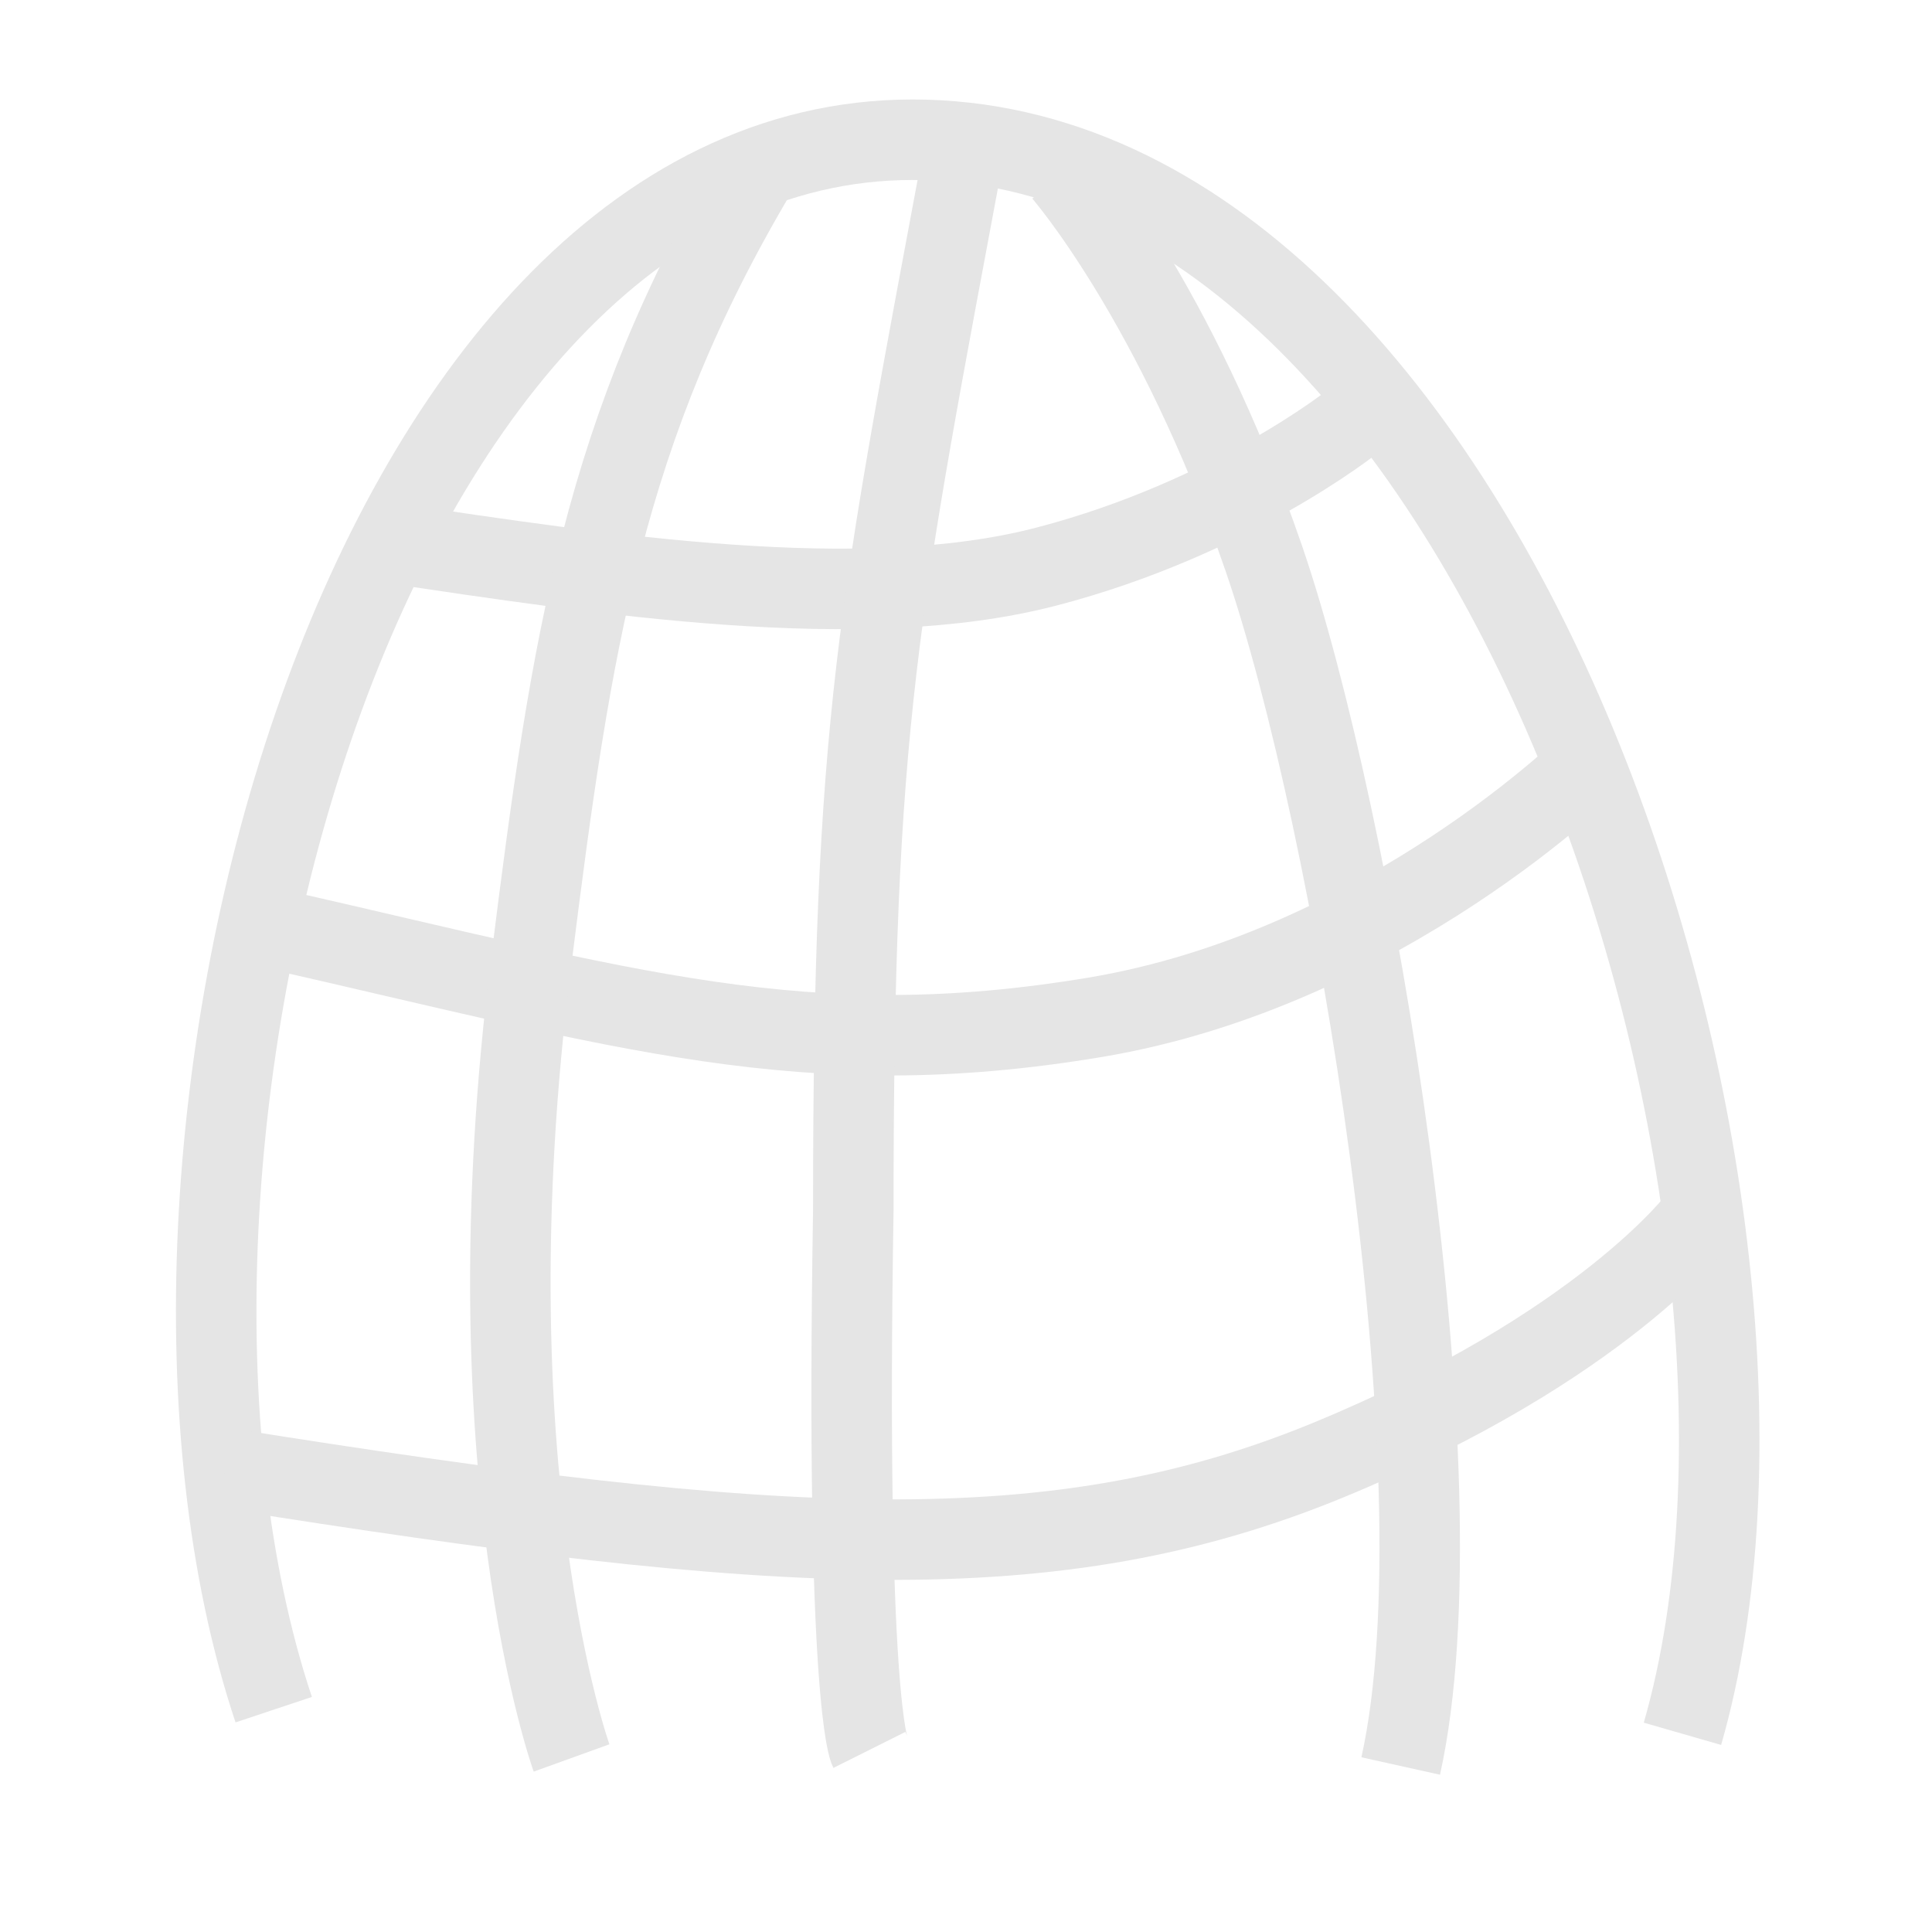 <?xml version="1.0" encoding="utf-8"?>
<!-- Generator: Adobe Illustrator 21.1.0, SVG Export Plug-In . SVG Version: 6.00 Build 0)  -->
<svg version="1.1"
	 id="svg4744" inkscape:version="0.48.4 r9939" sodipodi:docname="wireframe.svg" xmlns:cc="http://creativecommons.org/ns#" xmlns:dc="http://purl.org/dc/elements/1.1/" xmlns:inkscape="http://www.inkscape.org/namespaces/inkscape" xmlns:rdf="http://www.w3.org/1999/02/22-rdf-syntax-ns#" xmlns:sodipodi="http://sodipodi.sourceforge.net/DTD/sodipodi-0.dtd" xmlns:svg="http://www.w3.org/2000/svg"
	 xmlns="http://www.w3.org/2000/svg" xmlns:xlink="http://www.w3.org/1999/xlink" x="0px" y="0px" viewBox="0 0 24 24"
	 style="enable-background:new 0 0 24 24;" xml:space="preserve">
<style type="text/css">
	.st0{fill:none;}
	.st1{fill:none;stroke:#E5E5E5;}
</style>
<sodipodi:namedview  bordercolor="#666666" borderopacity="1.0" fit-margin-bottom="0" fit-margin-left="0" fit-margin-right="0" fit-margin-top="0" id="base" inkscape:current-layer="layer1" inkscape:cx="0.25737561" inkscape:cy="11.833329" inkscape:document-units="px" inkscape:pageopacity="0.0" inkscape:pageshadow="2" inkscape:window-height="721" inkscape:window-maximized="1" inkscape:window-width="1366" inkscape:window-x="-3" inkscape:window-y="-3" inkscape:zoom="15.839192" pagecolor="#ffffff" showgrid="false">
	</sodipodi:namedview>
<g id="layer1" transform="translate(0,-1028.362)" inkscape:groupmode="layer" inkscape:label="Layer 1">
	
		<g id="g4242-2" transform="matrix(1.35,0,0,1.35,-35.319,569.309)" inkscape:export-filename="savetgt.png" inkscape:export-xdpi="93" inkscape:export-ydpi="93">
	</g>
	
		<path id="rect2996-9-5-2-1-4" inkscape:export-filename="wireframe.png" inkscape:export-xdpi="93.750031" inkscape:export-ydpi="93.750031" class="st0" d="
		M4.2,1028.8h15.6c2.1,0,3.7,1.7,3.7,3.7v15.6c0,2.1-1.7,3.7-3.7,3.7H4.2c-2.1,0-3.7-1.7-3.7-3.7v-15.6
		C0.5,1030.5,2.1,1028.8,4.2,1028.8z"/>
	
		<path id="path4587-6-1-3" inkscape:connector-curvature="0" inkscape:export-filename="wireframe.png" inkscape:export-xdpi="93.750031" inkscape:export-ydpi="93.750031" sodipodi:nodetypes="czc" class="st1" d="
		M3.4,1049.6c-2.3-6.9,1.1-19.7,8.1-19.5c7.1,0.2,11.3,13.2,9.4,19.8"/>
	
		<path id="path4589-0-3-1" inkscape:connector-curvature="0" inkscape:export-filename="wireframe.png" inkscape:export-xdpi="93.750031" inkscape:export-ydpi="93.750031" class="st1" d="
		M4.8,1035.1c2.7,0.4,5.9,0.9,8.2,0.3c2.3-0.6,3.8-1.8,3.8-1.8"/>
	
		<path id="path4591-1-8-2" inkscape:connector-curvature="0" inkscape:export-filename="wireframe.png" inkscape:export-xdpi="93.750031" inkscape:export-ydpi="93.750031" class="st1" d="
		M3.4,1039.9c4.4,1,6.6,1.7,10.2,1.1c3.6-0.6,6.2-3.2,6.2-3.2"/>
	
		<path id="path4593-6-7-3" inkscape:connector-curvature="0" inkscape:export-filename="wireframe.png" inkscape:export-xdpi="93.750031" inkscape:export-ydpi="93.750031" class="st1" d="
		M2.8,1046.6c6.9,1.1,10.3,1.3,13.7-0.1c3.4-1.4,4.6-3,4.6-3"/>
	
		<path id="path4595-5-4-3" inkscape:connector-curvature="0" inkscape:export-filename="wireframe.png" inkscape:export-xdpi="93.750031" inkscape:export-ydpi="93.750031" class="st1" d="
		M13.2,1030.5c0,0,1.4,1.6,2.5,4.8c1.1,3.2,2.5,11.4,1.7,15"/>
	
		<path id="path4597-7-2-4" inkscape:connector-curvature="0" inkscape:export-filename="wireframe.png" inkscape:export-xdpi="93.750031" inkscape:export-ydpi="93.750031" class="st1" d="
		M12,1030.1c-1.1,5.9-1.4,7.2-1.4,13.3c-0.1,6.1,0.2,6.7,0.2,6.7"/>
	
		<path id="path4597-0-5-7-1" inkscape:connector-curvature="0" inkscape:export-filename="wireframe.png" inkscape:export-xdpi="93.750031" inkscape:export-ydpi="93.750031" sodipodi:nodetypes="csc" class="st1" d="
		M9.4,1030.5c-1.9,3.2-2.3,5.8-2.8,9.8c-0.8,6.3,0.5,9.9,0.5,9.9"/>
</g>
</svg>

